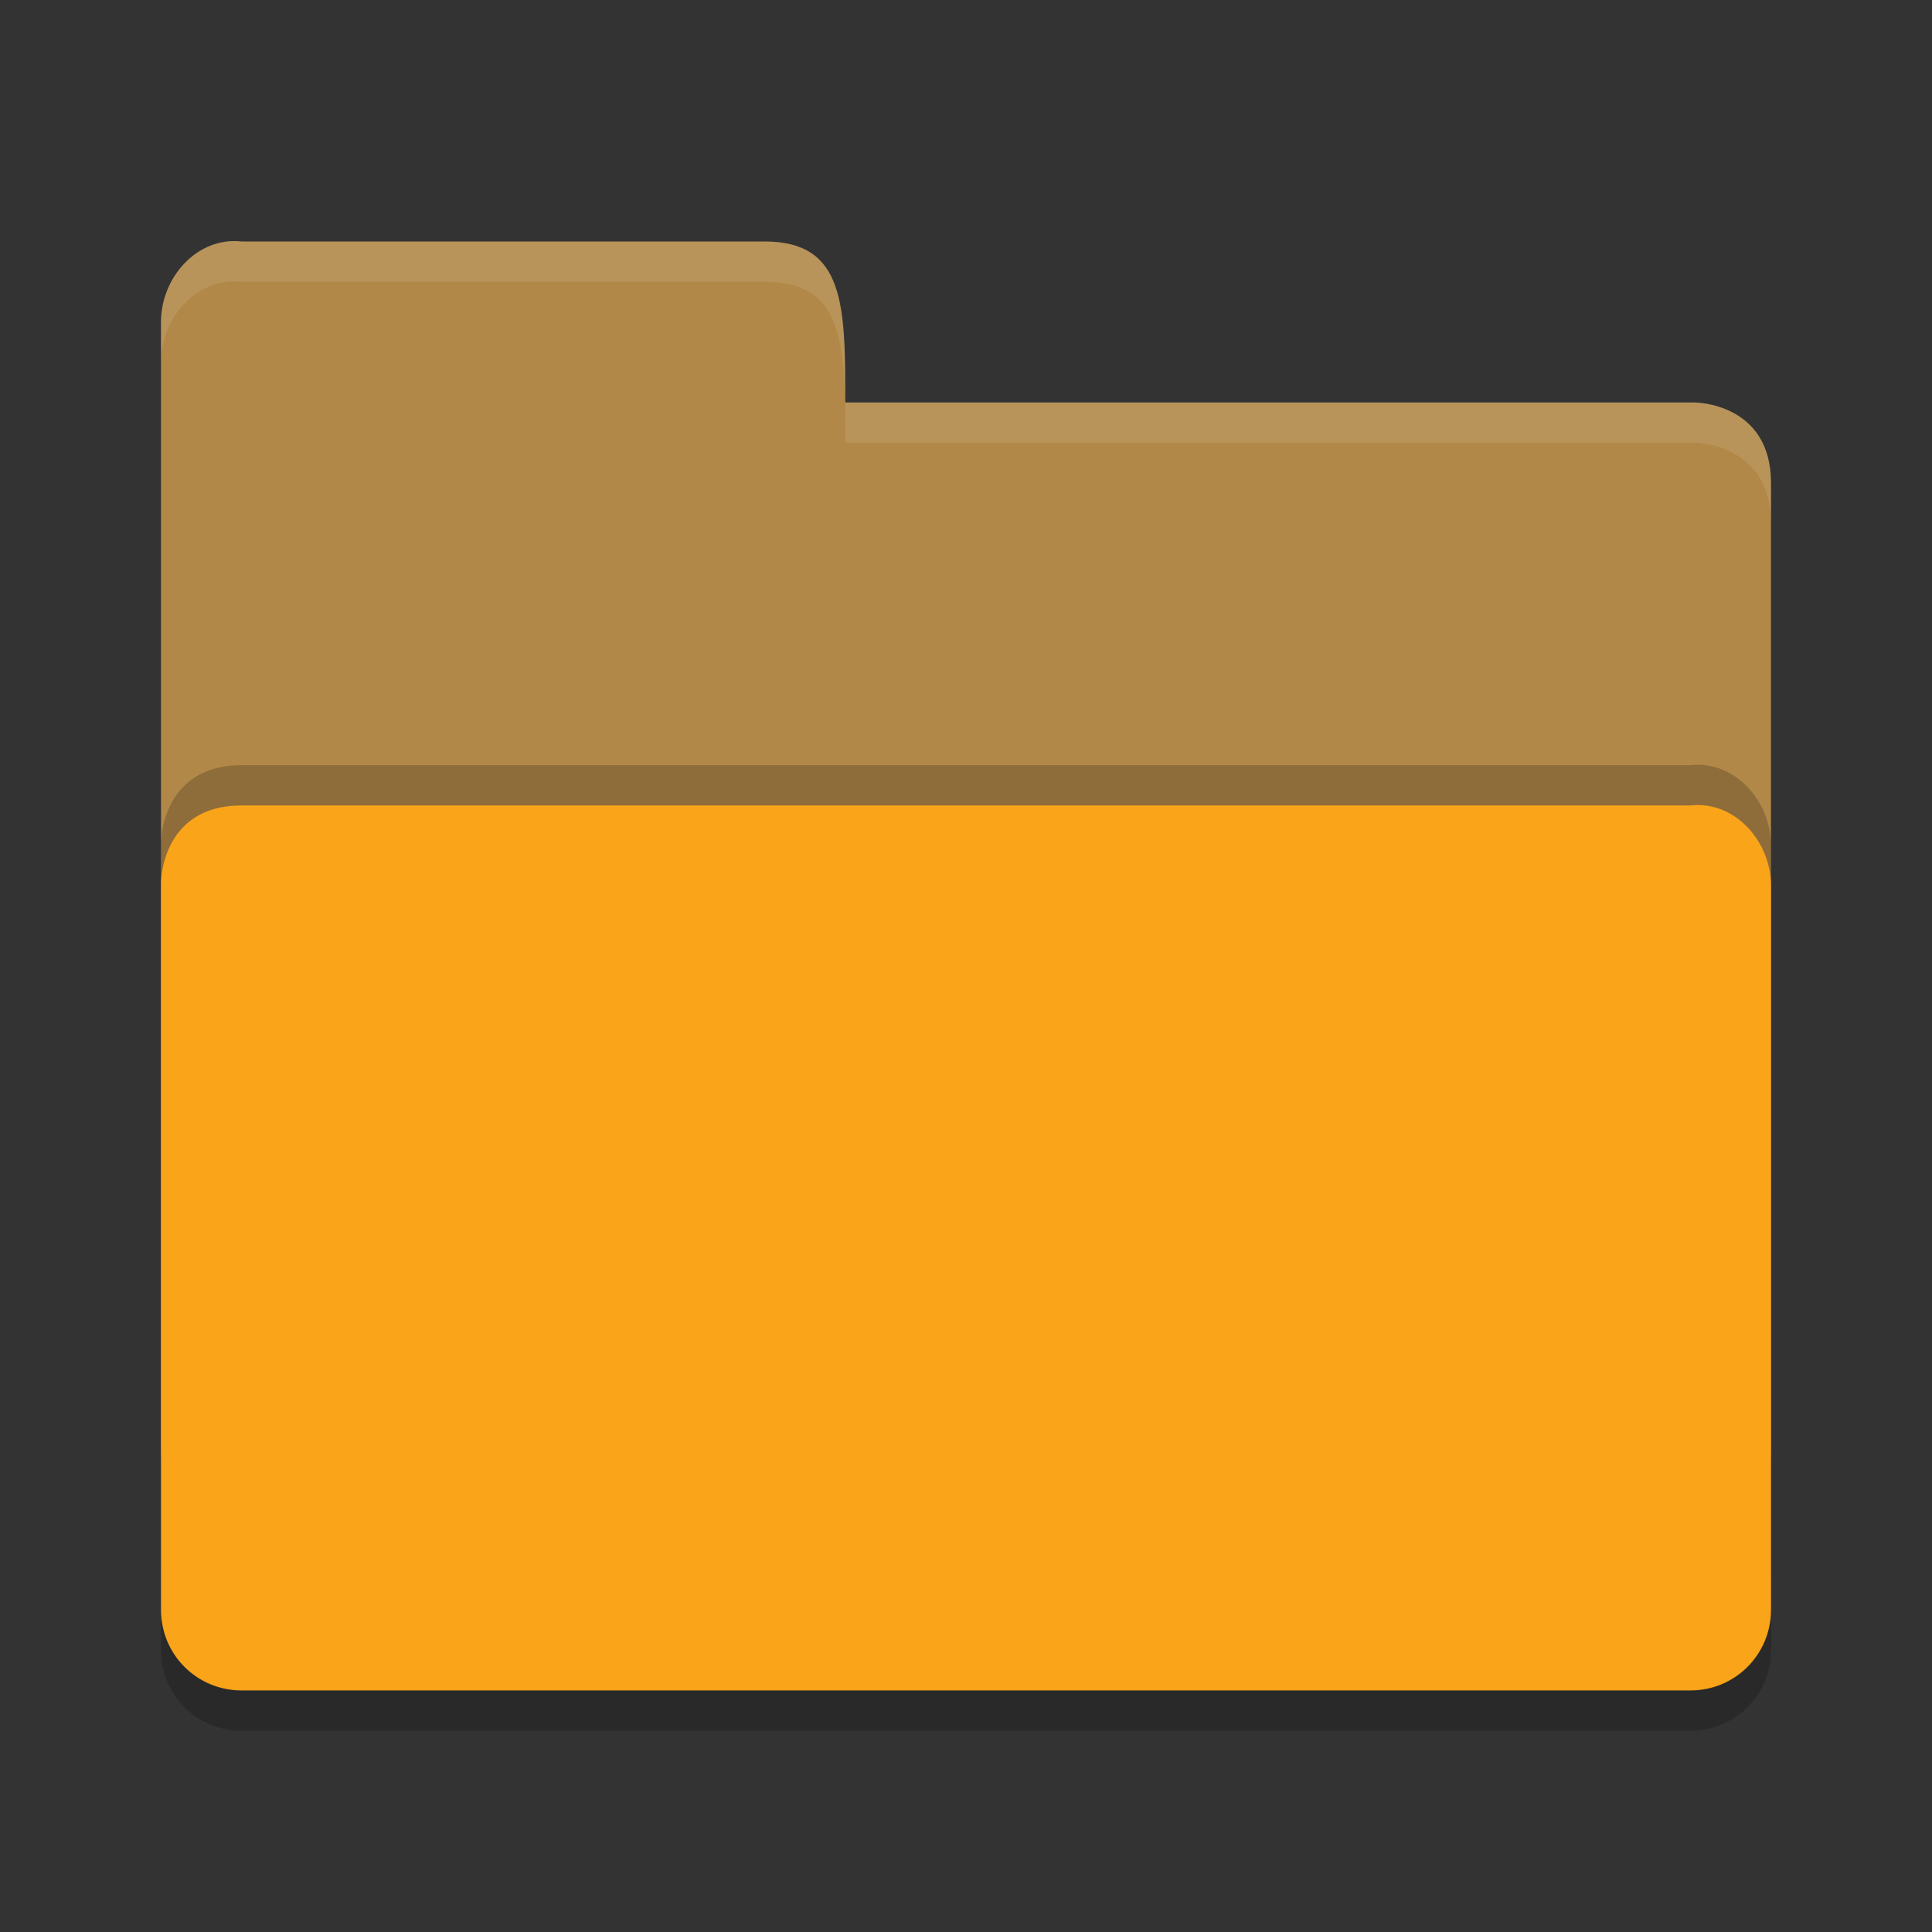 <?xml version="1.0" encoding="UTF-8" standalone="no"?>
<svg xmlns="http://www.w3.org/2000/svg" height="48" width="48" version="1">
 <rect width="100%" height="100%" fill="#333333" stroke="none"/>
 <path d="m 4,36 0,-28 c 0,-1.108 0.899,-2.122 2,-2 l 13,0 c 2,0 2,1.602 2,4 l 21.103,0 c 0,0 1.897,0 1.897,2 l 0,24 c 0,1.108 -0.892,2 -2,2 l -36,0 c -1.108,0 -2,-0.892 -2,-2 z" style="fill:#b18848;fill-opacity:1"/>
 <path style="opacity:0.2;fill:#000000;fill-opacity:1" d="m 44,39.001 0,-17.991 c 0,-1.108 -0.899,-2.122 -2,-1.999 l -16,0 -4,0 -16,0 c -2,0 -2,1.916 -2,1.916 l 0,18.074 c 0,1.108 0.892,1.999 2,1.999 l 36,0 c 1.108,0 2,-0.892 2,-1.999 z"/>
 <path d="m 44,40.001 0,-17.991 c 0,-1.108 -0.899,-2.122 -2,-1.999 l -16,0 -4,0 -16,0 c -2,0 -2,1.916 -2,1.916 l 0,18.074 c 0,1.108 0.892,1.999 2,1.999 l 36,0 c 1.108,0 2,-0.892 2,-1.999 z" style="fill:#faa41a;fill-opacity:1"/>
 <path d="m 4,39.994 0,1.006 c 0,1.108 0.892,2 2,2 l 36,0 c 1.108,0 2,-0.892 2,-2 l 0,-1.006 c 0,1.108 -0.892,2 -2,2 l -36,0 c -1.108,0 -2,-0.892 -2,-2 z" style="opacity:0.2"/>
 <path style="opacity:0.1;fill:#ffffff;fill-opacity:1" d="m 6,6 c -1.101,-0.122 -2,0.892 -2,2 l 0,1 c 0,-1.108 0.899,-2.122 2,-2 l 13,0 c 2,0 2,1.602 2,4 l 21.104,0 c 0,0 1.896,0 1.896,2 l 0,-1 c 0,-2 -1.896,-2 -1.896,-2 l -21.104,0 c 0,-2.398 0,-4 -2,-4 l -13,0 z"/>
</svg>
